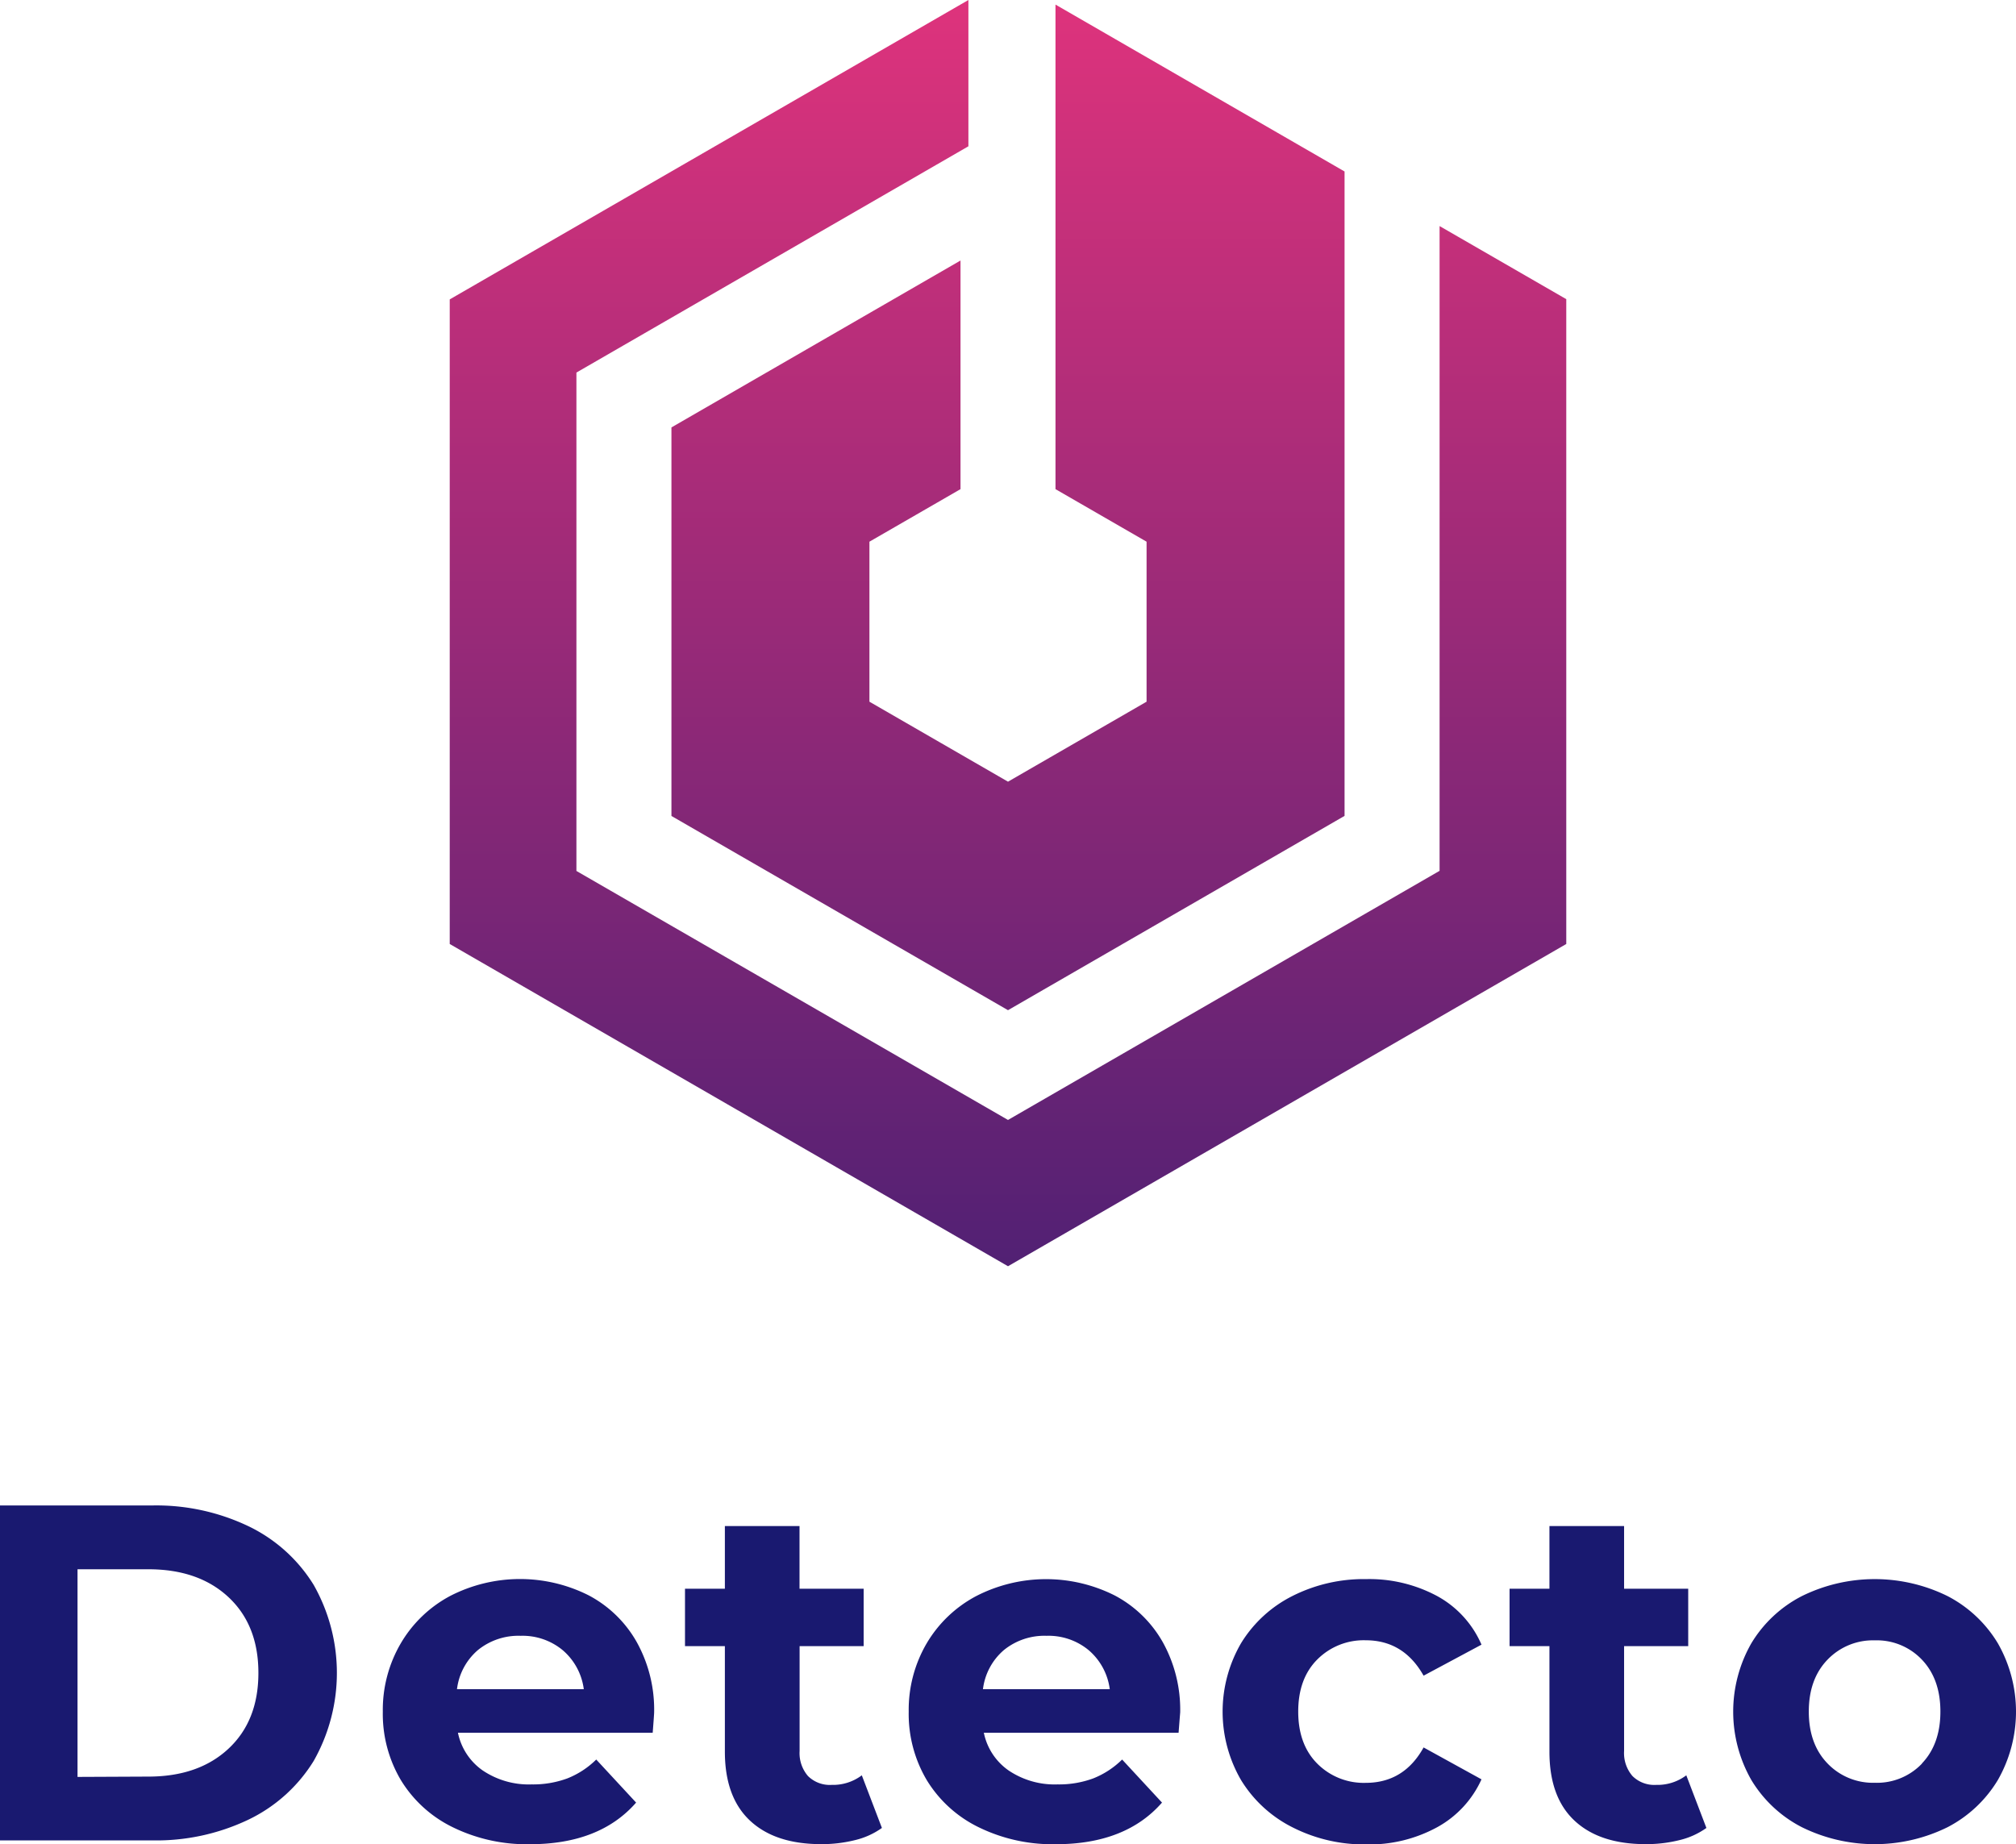 <svg xmlns="http://www.w3.org/2000/svg" xmlns:xlink="http://www.w3.org/1999/xlink" viewBox="0 0 505.56 462.54"><defs><linearGradient id="a" x1="500" y1="268.73" x2="500" y2="714" gradientUnits="userSpaceOnUse"><stop offset="0" stop-color="#de337c"/><stop offset="1" stop-color="#191970"/></linearGradient></defs><title>logo</title><path d="M640,343.76V505.49L500,586.31,360,505.49V343.82l130.07-75.09v36.69l-98.3,56.75v125L500,549.62l108.23-62.48V325.43ZM511.91,269.88V391.41l22.84,13.18v40.13L500,464.78l-34.75-20.06V404.59l22.84-13.18V334.07L415.6,375.93v97.45l9.89,5.71,74.51,43,84.4-48.73V311.74Z" transform="translate(-247.22 -268.73)" style="fill:url(#a)"/><path d="M247.22,646.31h38.16a53.63,53.63,0,0,1,24.18,5.22,39.08,39.08,0,0,1,16.32,14.7,44.79,44.79,0,0,1,0,44.16,39.08,39.08,0,0,1-16.32,14.7,53.63,53.63,0,0,1-24.18,5.22H247.22Zm37.2,68q12.6,0,20.1-7t7.5-19q0-12-7.5-19t-20.1-7H266.66v52.08Z" transform="translate(-247.22 -268.73)" style="fill:#191970"/><path d="M410.9,703.31H362.06a15.21,15.21,0,0,0,6.24,9.48,20.67,20.67,0,0,0,12.24,3.48,24.78,24.78,0,0,0,8.94-1.5,21.65,21.65,0,0,0,7.26-4.74l10,10.8q-9.12,10.44-26.64,10.44A42.14,42.14,0,0,1,360.74,727a31.23,31.23,0,0,1-13-11.82A32.57,32.57,0,0,1,343.22,698a33,33,0,0,1,4.5-17.1,31.53,31.53,0,0,1,12.36-11.88,38.27,38.27,0,0,1,34.74-.18,29.78,29.78,0,0,1,12.06,11.7,34.89,34.89,0,0,1,4.38,17.7Q411.26,698.63,410.9,703.31Zm-43.8-20.76a15.33,15.33,0,0,0-5.28,9.84h31.8a15.48,15.48,0,0,0-5.28-9.78A15.78,15.78,0,0,0,377.78,679,16.12,16.12,0,0,0,367.1,682.55Z" transform="translate(-247.22 -268.73)" style="fill:#191970"/><path d="M468.38,727.19a19.24,19.24,0,0,1-6.78,3.06,34.28,34.28,0,0,1-8.46,1q-11.52,0-17.82-5.88T429,708.11V681.59h-10v-14.4h10V651.47h18.72v15.72h16.08v14.4H447.74v26.28a8.81,8.81,0,0,0,2.1,6.3,7.78,7.78,0,0,0,5.94,2.22,12,12,0,0,0,7.56-2.4Z" transform="translate(-247.22 -268.73)" style="fill:#191970"/><path d="M542.78,703.31H493.94a15.21,15.21,0,0,0,6.24,9.48,20.67,20.67,0,0,0,12.24,3.48,24.78,24.78,0,0,0,8.94-1.5,21.65,21.65,0,0,0,7.26-4.74l10,10.8q-9.12,10.44-26.64,10.44A42.14,42.14,0,0,1,492.62,727a31.23,31.23,0,0,1-13-11.82A32.57,32.57,0,0,1,475.1,698a33,33,0,0,1,4.5-17.1A31.53,31.53,0,0,1,492,669.05a38.27,38.27,0,0,1,34.74-.18,29.78,29.78,0,0,1,12.06,11.7,34.89,34.89,0,0,1,4.38,17.7Q543.14,698.63,542.78,703.31ZM499,682.55a15.33,15.33,0,0,0-5.28,9.84h31.8a15.48,15.48,0,0,0-5.28-9.78A15.78,15.78,0,0,0,509.66,679,16.12,16.12,0,0,0,499,682.55Z" transform="translate(-247.22 -268.73)" style="fill:#191970"/><path d="M571.28,727a31.9,31.9,0,0,1-12.84-11.82,34.18,34.18,0,0,1,0-34.32,31.9,31.9,0,0,1,12.84-11.82,39.69,39.69,0,0,1,18.54-4.26,35.92,35.92,0,0,1,17.82,4.26,25.27,25.27,0,0,1,11.1,12.18L604.22,689q-5-8.88-14.52-8.88a16.43,16.43,0,0,0-12.12,4.8q-4.8,4.8-4.8,13.08t4.8,13.08a16.43,16.43,0,0,0,12.12,4.8q9.6,0,14.52-8.88L618.74,715a25.77,25.77,0,0,1-11.1,12,35.52,35.52,0,0,1-17.82,4.32A39.69,39.69,0,0,1,571.28,727Z" transform="translate(-247.22 -268.73)" style="fill:#191970"/><path d="M675.14,727.19a19.24,19.24,0,0,1-6.78,3.06,34.28,34.28,0,0,1-8.46,1q-11.52,0-17.82-5.88t-6.3-17.28V681.59h-10v-14.4h10V651.47H654.5v15.72h16.08v14.4H654.5v26.28a8.81,8.81,0,0,0,2.1,6.3,7.78,7.78,0,0,0,5.94,2.22,12,12,0,0,0,7.56-2.4Z" transform="translate(-247.22 -268.73)" style="fill:#191970"/><path d="M699.08,727a31.67,31.67,0,0,1-12.66-11.82,34.57,34.57,0,0,1,0-34.32,31.67,31.67,0,0,1,12.66-11.82,41.31,41.31,0,0,1,36.54,0,31.77,31.77,0,0,1,12.6,11.82,34.57,34.57,0,0,1,0,34.32A31.77,31.77,0,0,1,735.62,727a41.31,41.31,0,0,1-36.54,0Zm30.12-16q4.62-4.86,4.62-13t-4.62-13a15.59,15.59,0,0,0-11.82-4.86A15.79,15.79,0,0,0,705.5,685q-4.68,4.86-4.68,13t4.68,13a15.79,15.79,0,0,0,11.88,4.86A15.59,15.59,0,0,0,729.2,711.05Z" transform="translate(-247.22 -268.73)" style="fill:#191970"/></svg>